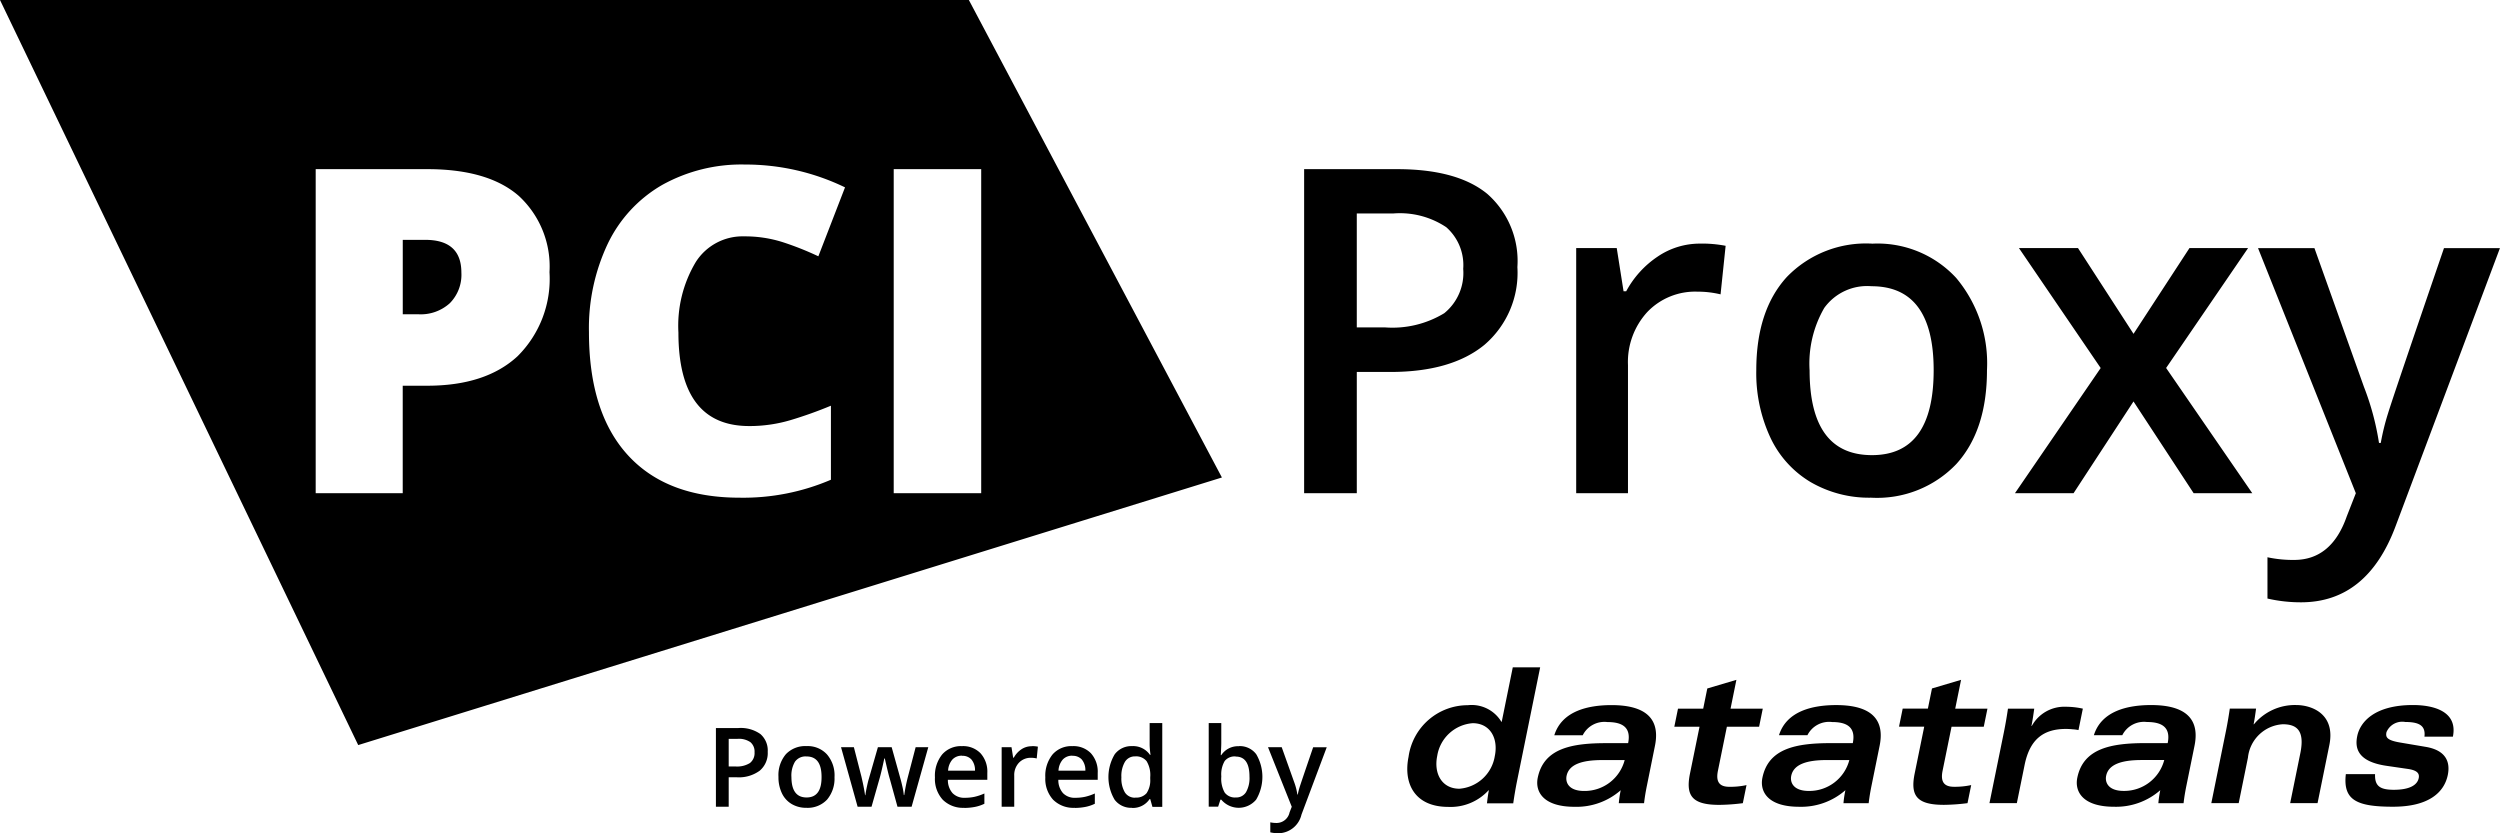 <svg xmlns="http://www.w3.org/2000/svg" width="210" height="70" viewBox="0 0 210 70">
  <defs>
    <style>
      .cls-1 {
        
        fill-rule: evenodd;
      }
    </style>
  </defs>
  <path id="Logo_White" class="cls-1" d="M479.961,69.938a7.958,7.958,0,0,1-2.777,6.535q-2.776,2.272-7.9,2.272h-2.813V88.929h-4.424V61.708h7.793q5.071,0,7.6,2.085A7.506,7.506,0,0,1,479.961,69.938ZM466.467,75h2.351a8.384,8.384,0,0,0,5-1.191,4.349,4.349,0,0,0,1.592-3.724,4.238,4.238,0,0,0-1.425-3.5,7.013,7.013,0,0,0-4.443-1.154h-3.072V75Zm28.82-7.038a10.414,10.414,0,0,1,2.166.186l-0.426,4.078A8.169,8.169,0,0,0,495.1,72a5.557,5.557,0,0,0-4.23,1.713,6.213,6.213,0,0,0-1.62,4.45V88.929H484.9V68.337h3.406l0.573,3.631H489.1a8.146,8.146,0,0,1,2.657-2.923A6.285,6.285,0,0,1,495.287,67.964ZM519.406,78.6q0,5.046-2.573,7.876a9.191,9.191,0,0,1-7.163,2.83A9.771,9.771,0,0,1,504.6,88a8.585,8.585,0,0,1-3.387-3.742,12.8,12.8,0,0,1-1.185-5.66q0-5.009,2.555-7.82a9.235,9.235,0,0,1,7.2-2.811,8.992,8.992,0,0,1,7.033,2.876A11.152,11.152,0,0,1,519.406,78.6Zm-14.9,0q0,7.131,5.238,7.131,5.184,0,5.184-7.131,0-7.056-5.221-7.057a4.441,4.441,0,0,0-3.97,1.825A9.326,9.326,0,0,0,504.505,78.6Zm24.452-.186L522.09,68.337h4.961l4.665,7.206,4.7-7.206h4.924l-6.886,10.073,7.238,10.52h-4.925l-5.052-7.708-5.036,7.708h-4.923Zm13.216-10.073h4.739l4.165,11.674a22.294,22.294,0,0,1,1.258,4.692h0.149a19.668,19.668,0,0,1,.61-2.485q0.445-1.462,4.7-13.881h4.7l-8.755,23.33q-2.388,6.423-7.959,6.423a12.451,12.451,0,0,1-2.814-.316V94.31a10.142,10.142,0,0,0,2.24.224q3.147,0,4.424-3.668l0.759-1.936Zm-60.3,35.216h-2.3l-0.929,4.572h-0.03a2.908,2.908,0,0,0-2.817-1.392,5.021,5.021,0,0,0-4.979,4.334c-0.456,2.247.521,4.208,3.334,4.208a4.318,4.318,0,0,0,3.383-1.392h0.03c-0.074.364-.118,0.728-0.161,1.092h2.208c0.059-.443.187-1.218,0.318-1.867ZM478.065,111a3.264,3.264,0,0,1-2.979,2.753c-1.451,0-2.165-1.25-1.86-2.753a3.263,3.263,0,0,1,2.979-2.752c1.452,0,2.166,1.249,1.86,2.752m13.451-.854c0.565-2.784-1.514-3.417-3.646-3.417-1.966,0-4.167.49-4.809,2.531h2.389a2.035,2.035,0,0,1,2.07-1.107c1.149,0,2.028.364,1.742,1.772h-1.83c-2.9,0-5.258.426-5.763,2.91-0.231,1.139.428,2.436,3.089,2.436a5.627,5.627,0,0,0,3.882-1.392,8.933,8.933,0,0,0-.161,1.092H490.6c0.064-.538.138-0.981,0.245-1.5Zm-2.543,1.2a3.474,3.474,0,0,1-3.4,2.595c-1.315,0-1.59-.728-1.481-1.266,0.193-.949,1.253-1.329,2.992-1.329h1.89Zm9.384-6.739-0.492,2.421h2.707l-0.308,1.518h-2.707l-0.752,3.7c-0.177.87,0.074,1.345,0.952,1.345a6.389,6.389,0,0,0,1.45-.143l-0.309,1.519a16.683,16.683,0,0,1-1.979.142c-2.3,0-2.837-.775-2.458-2.641l0.8-3.924h-2.118l0.309-1.518h2.117l0.344-1.693Zm12.031,5.537c0.566-2.784-1.513-3.417-3.645-3.417-1.966,0-4.168.49-4.809,2.531h2.389a2.035,2.035,0,0,1,2.07-1.107c1.149,0,2.028.364,1.742,1.772h-1.83c-2.9,0-5.259.426-5.763,2.91-0.232,1.139.427,2.436,3.089,2.436a5.628,5.628,0,0,0,3.882-1.392,9.134,9.134,0,0,0-.162,1.092h2.117c0.064-.538.139-0.981,0.245-1.5Zm-2.543,1.2a3.473,3.473,0,0,1-3.4,2.595c-1.316,0-1.591-.728-1.482-1.266,0.193-.949,1.253-1.329,2.992-1.329h1.89Zm9.385-6.739-0.492,2.421h2.707l-0.309,1.518H516.43l-0.753,3.7c-0.177.87,0.075,1.345,0.952,1.345a6.4,6.4,0,0,0,1.451-.143l-0.309,1.519a16.7,16.7,0,0,1-1.98.142c-2.3,0-2.837-.775-2.457-2.641l0.8-3.924h-2.117l0.308-1.518h2.117l0.345-1.693Zm3.594,4.414c0.154-.759.266-1.456,0.345-1.993h2.207c-0.069.49-.135,0.965-0.235,1.455h0.03a3.112,3.112,0,0,1,2.838-1.614,6.688,6.688,0,0,1,1.45.159l-0.366,1.8a3.374,3.374,0,0,0-.471-0.063,5.82,5.82,0,0,0-.584-0.032c-1.859,0-3.028.839-3.471,3.022l-0.653,3.211h-2.3Zm16.015,1.123c0.566-2.784-1.513-3.417-3.645-3.417-1.966,0-4.168.49-4.809,2.531h2.389a2.035,2.035,0,0,1,2.07-1.107c1.149,0,2.028.364,1.742,1.772h-1.83c-2.9,0-5.258.426-5.763,2.91-0.232,1.139.427,2.436,3.089,2.436a5.628,5.628,0,0,0,3.882-1.392,9.134,9.134,0,0,0-.162,1.092h2.118c0.063-.538.138-0.981,0.244-1.5Zm-2.542,1.2a3.475,3.475,0,0,1-3.4,2.595c-1.315,0-1.591-.728-1.481-1.266,0.192-.949,1.252-1.329,2.991-1.329H534.3Zm5.182-2.436c0.142-.7.25-1.376,0.323-1.882h2.207c-0.06.443-.116,0.87-0.206,1.313h0.03a4.465,4.465,0,0,1,3.534-1.614c1.361,0,3.32.775,2.8,3.354l-0.993,4.888h-2.3l0.856-4.208c0.4-1.962-.371-2.42-1.474-2.42a3.13,3.13,0,0,0-2.928,2.8l-0.778,3.829h-2.3Zm12.526,3.623c-0.039,1.012.429,1.313,1.578,1.313,1.331,0,1.971-.4,2.089-0.981,0.081-.4-0.137-0.664-0.946-0.775l-1.733-.253c-2.542-.364-2.676-1.566-2.486-2.5,0.238-1.17,1.438-2.61,4.674-2.61,1.814,0,3.785.569,3.361,2.658h-2.389c0.111-.918-0.43-1.234-1.609-1.234a1.436,1.436,0,0,0-1.58.854c-0.087.427,0.028,0.68,1.139,0.87l2.149,0.364c1.623,0.269,2.1,1.186,1.864,2.357-0.289,1.424-1.541,2.673-4.6,2.673s-4.213-.553-3.966-2.736h2.45Zm-135.017-1.876a1.93,1.93,0,0,1-.675,1.587,2.955,2.955,0,0,1-1.919.552h-0.683v2.473h-1.074v-6.61h1.892a2.854,2.854,0,0,1,1.845.506A1.824,1.824,0,0,1,416.988,110.663Zm-3.277,1.23h0.571a2.033,2.033,0,0,0,1.213-.289,1.055,1.055,0,0,0,.387-0.9,1.028,1.028,0,0,0-.346-0.85,1.7,1.7,0,0,0-1.079-.281h-0.746v2.324Zm8.886,0.873a2.74,2.74,0,0,1-.624,1.912,2.231,2.231,0,0,1-1.74.688,2.37,2.37,0,0,1-1.231-.317,2.085,2.085,0,0,1-.823-0.909,3.1,3.1,0,0,1-.288-1.374,2.719,2.719,0,0,1,.621-1.9,2.238,2.238,0,0,1,1.748-.683,2.182,2.182,0,0,1,1.708.7A2.7,2.7,0,0,1,422.6,112.766Zm-3.618,0q0,1.731,1.272,1.731t1.259-1.731q0-1.715-1.268-1.714a1.079,1.079,0,0,0-.964.443A2.27,2.27,0,0,0,418.979,112.766Zm8.909,2.509-0.643-2.333q-0.117-.371-0.422-1.722h-0.041q-0.261,1.22-.413,1.731l-0.661,2.324h-1.169l-1.393-5h1.079l0.633,2.464q0.216,0.915.306,1.565h0.027c0.03-.22.075-0.473,0.137-0.757s0.115-.5.16-0.64l0.755-2.632H427.4l0.733,2.632q0.067,0.222.169,0.678a5.324,5.324,0,0,1,.119.71h0.036a14.151,14.151,0,0,1,.314-1.556l0.643-2.464h1.061l-1.4,5h-1.186Zm5.614,0.091a2.4,2.4,0,0,1-1.813-.681,2.588,2.588,0,0,1-.654-1.874,2.847,2.847,0,0,1,.606-1.926,2.093,2.093,0,0,1,1.668-.7,2.038,2.038,0,0,1,1.555.6,2.3,2.3,0,0,1,.571,1.654v0.574h-3.313a1.649,1.649,0,0,0,.391,1.119,1.355,1.355,0,0,0,1.039.392,3.789,3.789,0,0,0,.82-0.084,4.286,4.286,0,0,0,.816-0.278v0.863a3.2,3.2,0,0,1-.782.263A4.793,4.793,0,0,1,433.5,115.366Zm-0.193-4.377a1.059,1.059,0,0,0-.807.321,1.537,1.537,0,0,0-.362.936H434.4a1.387,1.387,0,0,0-.3-0.938A1.01,1.01,0,0,0,433.309,110.989Zm5.848-.805a2.54,2.54,0,0,1,.526.045l-0.1.991a1.933,1.933,0,0,0-.467-0.055,1.347,1.347,0,0,0-1.027.417,1.5,1.5,0,0,0-.393,1.08v2.613h-1.057v-5h0.827l0.139,0.882h0.054a1.988,1.988,0,0,1,.646-0.71A1.531,1.531,0,0,1,439.157,110.184Zm3.618,5.182a2.4,2.4,0,0,1-1.814-.681,2.592,2.592,0,0,1-.654-1.874,2.847,2.847,0,0,1,.607-1.926,2.093,2.093,0,0,1,1.668-.7,2.039,2.039,0,0,1,1.555.6,2.306,2.306,0,0,1,.571,1.654v0.574H441.4a1.649,1.649,0,0,0,.391,1.119,1.354,1.354,0,0,0,1.038.392,3.8,3.8,0,0,0,.821-0.084,4.286,4.286,0,0,0,.816-0.278v0.863a3.218,3.218,0,0,1-.782.263A4.793,4.793,0,0,1,442.775,115.366Zm-0.193-4.377a1.057,1.057,0,0,0-.807.321,1.537,1.537,0,0,0-.362.936h2.257a1.387,1.387,0,0,0-.3-0.938A1.011,1.011,0,0,0,442.582,110.989Zm5,4.377a1.729,1.729,0,0,1-1.452-.678,3.732,3.732,0,0,1,.007-3.819,1.745,1.745,0,0,1,1.463-.685,1.711,1.711,0,0,1,1.492.728h0.054a6.419,6.419,0,0,1-.077-0.85V108.24h1.061v7.035h-0.827l-0.184-.655h-0.05A1.685,1.685,0,0,1,447.585,115.366Zm0.283-.86a1.144,1.144,0,0,0,.948-0.368,1.947,1.947,0,0,0,.306-1.2v-0.149a2.252,2.252,0,0,0-.306-1.343,1.13,1.13,0,0,0-.957-0.4,0.971,0.971,0,0,0-.859.455,2.338,2.338,0,0,0-.3,1.3,2.292,2.292,0,0,0,.292,1.269A0.986,0.986,0,0,0,447.868,114.506Zm8.707-4.322a1.721,1.721,0,0,1,1.449.678,3.746,3.746,0,0,1-.006,3.818,1.907,1.907,0,0,1-2.927,0h-0.072l-0.193.592h-0.791V108.24h1.056v1.673c0,0.124-.006.307-0.018,0.551s-0.021.4-.027,0.466h0.045A1.676,1.676,0,0,1,456.575,110.184Zm-0.274.868a1.072,1.072,0,0,0-.92.378,2.209,2.209,0,0,0-.29,1.263v0.073a2.346,2.346,0,0,0,.288,1.322,1.067,1.067,0,0,0,.939.409,0.951,0.951,0,0,0,.852-0.447,2.391,2.391,0,0,0,.29-1.293Q457.46,111.052,456.3,111.052Zm2.714-.778h1.151l1.011,2.835a5.4,5.4,0,0,1,.306,1.14h0.036a4.769,4.769,0,0,1,.148-0.6q0.108-.354,1.142-3.371h1.141l-2.125,5.666a2.02,2.02,0,0,1-1.933,1.56,3.045,3.045,0,0,1-.684-0.077v-0.841a2.48,2.48,0,0,0,.544.054,1.116,1.116,0,0,0,1.075-.891l0.184-.47ZM388.221,67.648h-1.889V73.9h1.333a3.624,3.624,0,0,0,2.619-.931,3.39,3.39,0,0,0,.972-2.57Q391.256,67.648,388.221,67.648ZM433.884,47.5H352.5l30.09,62.586,72.55-22.477Zm-37.9,29.915q-2.675,2.485-7.6,2.486h-2.055v9.03h-7.311V61.708h9.366q5.127,0,7.7,2.253a8.06,8.06,0,0,1,2.573,6.4A9.146,9.146,0,0,1,395.985,77.413Zm19.445,5.874a12.092,12.092,0,0,0,3.48-.5,34.6,34.6,0,0,0,3.388-1.21v6.219a18.658,18.658,0,0,1-7.664,1.508q-6.126,0-9.393-3.575t-3.268-10.334a16.569,16.569,0,0,1,1.583-7.429,11.365,11.365,0,0,1,4.554-4.925,13.685,13.685,0,0,1,6.987-1.722,19.166,19.166,0,0,1,8.386,1.918l-2.24,5.791a25.19,25.19,0,0,0-3-1.191,10.429,10.429,0,0,0-3.221-.484,4.654,4.654,0,0,0-4.072,2.15,10.432,10.432,0,0,0-1.462,5.93Q409.489,83.288,415.43,83.288Zm12.143,5.642V61.708h7.349V88.929h-7.349Z" transform="translate(-352.5 -47.5)"/>
</svg>
